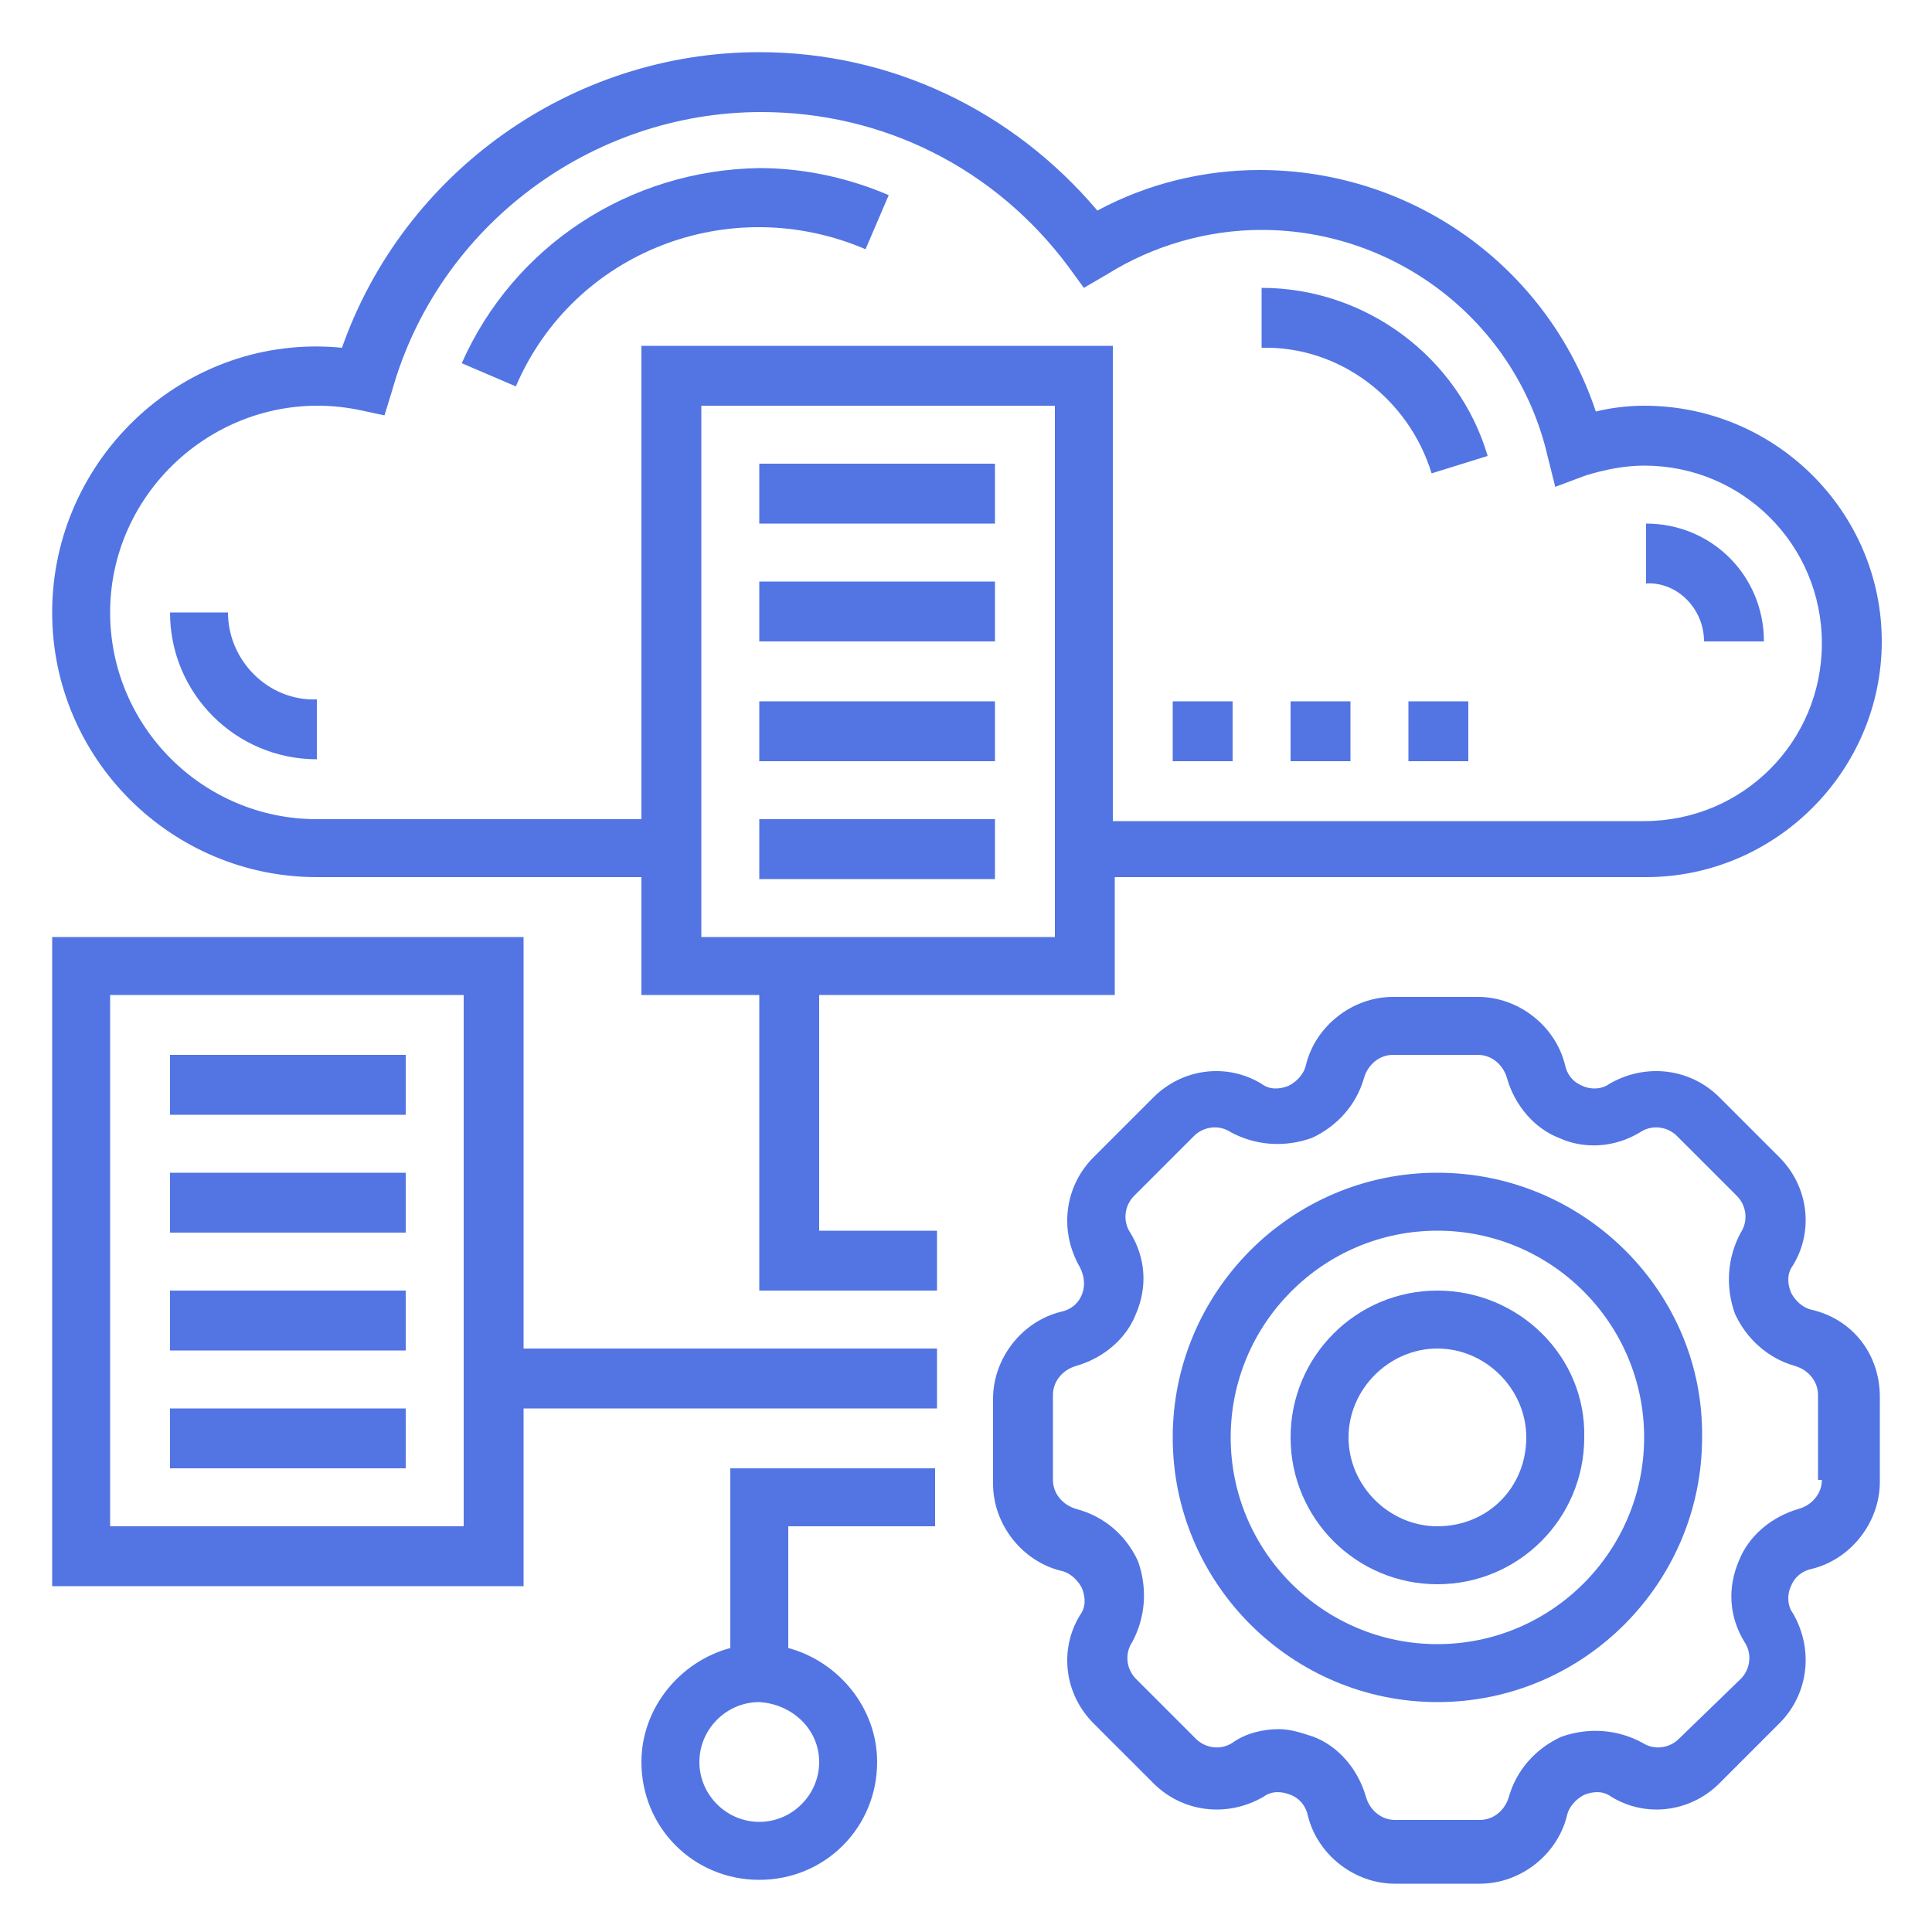 <?xml version="1.0" encoding="utf-8"?>
<!-- Generator: Adobe Illustrator 26.0.1, SVG Export Plug-In . SVG Version: 6.00 Build 0)  -->
<svg version="1.1" id="Layer_1" xmlns:svgjs="http://svgjs.com/svgjs"
	 xmlns="http://www.w3.org/2000/svg" xmlns:xlink="http://www.w3.org/1999/xlink" x="0px" y="0px" viewBox="0 0 100 100"
	 style="enable-background:new 0 0 100 100;" xml:space="preserve">
<style type="text/css">
	.st0{fill:#5275E3;}
</style>
<g>
	<path class="st0" d="M11.8,31.7H8.8c0,4.2,3.4,7.6,7.6,7.6v-3.1C13.9,36.3,11.8,34.2,11.8,31.7z M23.9,18.8l2.8,1.2
		c3-7,11.1-10.1,18.1-7.1l1.2-2.8c-2.1-0.9-4.4-1.4-6.7-1.4C32.6,8.8,26.6,12.7,23.9,18.8z M93.8,67.8c-0.5-0.1-0.9-0.5-1.1-0.9
		c-0.2-0.5-0.2-1,0.1-1.4c1.1-1.8,0.8-4.1-0.7-5.6l-3.1-3.1c-1.5-1.5-3.8-1.8-5.7-0.7c-0.4,0.3-1,0.3-1.4,0.1
		c-0.5-0.2-0.8-0.6-0.9-1.1c-0.5-2-2.4-3.5-4.5-3.5h-4.4c-2.1,0-4,1.5-4.5,3.5c-0.1,0.5-0.5,0.9-0.9,1.1c-0.5,0.2-1,0.2-1.4-0.1
		c-1.8-1.1-4.1-0.8-5.6,0.7l-3.1,3.1c-1.5,1.5-1.8,3.8-0.7,5.7c0.2,0.4,0.3,0.9,0.1,1.4c-0.2,0.5-0.6,0.8-1.1,0.9
		c-2,0.5-3.5,2.4-3.5,4.5v4.4c0,2.1,1.5,4,3.5,4.5c0.5,0.1,0.9,0.5,1.1,0.9c0.2,0.5,0.2,1-0.1,1.4c-1.1,1.8-0.8,4.1,0.7,5.6l3.1,3.1
		c1.5,1.5,3.8,1.8,5.7,0.7c0.4-0.3,0.9-0.3,1.4-0.1c0.5,0.2,0.8,0.6,0.9,1.1c0.5,2,2.4,3.5,4.5,3.5h4.4c2.1,0,4-1.5,4.5-3.5
		c0.1-0.5,0.5-0.9,0.9-1.1c0.5-0.2,1-0.2,1.4,0.1c1.8,1.1,4.1,0.8,5.6-0.7l3.1-3.1c1.5-1.5,1.8-3.8,0.7-5.7c-0.3-0.4-0.3-1-0.1-1.4
		c0.2-0.5,0.6-0.8,1.1-0.9c2-0.5,3.5-2.4,3.5-4.5v-4.4C97.3,70.1,95.9,68.3,93.8,67.8L93.8,67.8z M94.3,76.6c0,0.7-0.5,1.3-1.2,1.5
		c-1.4,0.4-2.6,1.4-3.1,2.7c-0.6,1.4-0.5,2.9,0.3,4.2c0.4,0.6,0.3,1.4-0.2,1.9L86.9,90c-0.5,0.5-1.3,0.6-1.9,0.2
		c-1.3-0.7-2.8-0.8-4.2-0.3c-1.3,0.6-2.3,1.7-2.7,3.1c-0.2,0.7-0.8,1.2-1.5,1.2h-4.4c-0.7,0-1.3-0.5-1.5-1.2
		c-0.4-1.4-1.4-2.6-2.7-3.1c-0.6-0.2-1.2-0.4-1.8-0.4c-0.8,0-1.7,0.2-2.4,0.7c-0.6,0.4-1.4,0.3-1.9-0.2l-3.1-3.1
		c-0.5-0.5-0.6-1.3-0.2-1.9c0.7-1.3,0.8-2.8,0.3-4.2c-0.6-1.3-1.7-2.3-3.2-2.7c-0.7-0.2-1.2-0.8-1.2-1.5v-4.4c0-0.7,0.5-1.3,1.2-1.5
		c1.4-0.4,2.6-1.4,3.1-2.7c0.6-1.4,0.5-2.9-0.3-4.2c-0.4-0.6-0.3-1.4,0.2-1.9l3.1-3.1c0.5-0.5,1.3-0.6,1.9-0.2
		c1.3,0.7,2.8,0.8,4.2,0.3c1.3-0.6,2.3-1.7,2.7-3.1c0.2-0.7,0.8-1.2,1.5-1.2h4.4c0.7,0,1.3,0.5,1.5,1.2c0.4,1.4,1.4,2.6,2.7,3.1
		c1.3,0.6,2.9,0.5,4.2-0.3c0.6-0.4,1.4-0.3,1.9,0.2l3.1,3.1c0.5,0.5,0.6,1.3,0.2,1.9c-0.7,1.3-0.8,2.8-0.3,4.2
		c0.6,1.3,1.7,2.3,3.1,2.7c0.7,0.2,1.2,0.8,1.2,1.5V76.6z"/>
	<path class="st0" d="M74.4,60.7c-7.6,0-13.7,6.2-13.7,13.7c0,7.6,6.2,13.7,13.7,13.7c7.6,0,13.7-6.2,13.7-13.7
		C88.2,66.9,82,60.7,74.4,60.7z M74.4,85.1c-5.9,0-10.7-4.8-10.7-10.7c0-5.9,4.8-10.7,10.7-10.7c5.9,0,10.7,4.8,10.7,10.7
		C85.1,80.3,80.3,85.1,74.4,85.1z"/>
	<path class="st0" d="M74.4,66.8c-4.2,0-7.6,3.4-7.6,7.6c0,4.2,3.4,7.6,7.6,7.6s7.6-3.4,7.6-7.6C82.1,70.2,78.6,66.8,74.4,66.8z
		 M74.4,79c-2.5,0-4.6-2.1-4.6-4.6c0-2.5,2.1-4.6,4.6-4.6s4.6,2.1,4.6,4.6C79,77,77,79,74.4,79z M39.3,24h12.2v3.1H39.3V24z
		 M39.3,30.1h12.2v3.1H39.3V30.1z M39.3,36.3h12.2v3.1H39.3V36.3z M39.3,42.4h12.2v3.1H39.3V42.4z M27.1,48.5H2.7v33.6h24.4v-9.2
		h21.4v-3.1H27.1V48.5z M24,79H5.7V51.5H24V79z"/>
	<path class="st0" d="M8.8,54.6H21v3.1H8.8V54.6z M8.8,60.7H21v3.1H8.8V60.7z M8.8,66.8H21v3.1H8.8V66.8z M8.8,72.9H21V76H8.8V72.9z
		 M37.8,85.3c-2.6,0.7-4.6,3.1-4.6,5.9c0,3.4,2.7,6.1,6.1,6.1s6.1-2.7,6.1-6.1c0-2.8-2-5.2-4.6-5.9V79h7.6V76H37.8V85.3z M42.4,91.2
		c0,1.7-1.4,3.1-3.1,3.1c-1.7,0-3.1-1.4-3.1-3.1s1.4-3.1,3.1-3.1C41,88.2,42.4,89.5,42.4,91.2z M42.4,51.5h15.3v-6.1h27.5
		c6.7,0,12.2-5.5,12.2-12.2S91.9,21,85.1,21c-0.8,0-1.7,0.1-2.5,0.3c-2.5-7.5-9.5-12.5-17.4-12.5c-2.9,0-5.8,0.7-8.4,2.1
		c-4.4-5.2-10.7-8.2-17.5-8.2c-9.7,0-18.4,6.2-21.6,15.3c-8.1-0.8-15,5.7-15,13.7c0,7.6,6.2,13.7,13.7,13.7h16.8v6.1h6.1v15.3h9.2
		v-3.1h-6.1V51.5z M33.2,42.4H16.4c-5.9,0-10.7-4.8-10.7-10.7c0-6.6,6.1-11.8,12.8-10.5l1.4,0.3l0.4-1.3
		c2.4-8.5,10.3-14.4,19.1-14.4c6.3,0,12.1,2.9,15.9,8l0.8,1.1l1.2-0.7c2.4-1.5,5.2-2.3,8-2.3c7,0,13.2,4.8,14.8,11.7l0.4,1.6
		l1.6-0.6c1-0.3,2-0.5,3-0.5c5.1,0,9.2,4.1,9.2,9.2s-4.1,9.2-9.2,9.2H57.6V17.9H33.2V42.4z M36.3,48.5V21h18.3v27.5H36.3z"/>
	<path class="st0" d="M88.2,33.2h3.1c0-3.4-2.7-6.1-6.1-6.1v3.1C86.8,30.1,88.2,31.5,88.2,33.2z M74.1,24.5l2.9-0.9
		c-1.5-5.1-6.3-8.7-11.7-8.7v3.1C69.3,17.9,72.9,20.6,74.1,24.5z M72.9,36.3H76v3.1h-3.1V36.3z M66.8,36.3h3.1v3.1h-3.1V36.3z
		 M60.7,36.3h3.1v3.1h-3.1V36.3z"/>
</g>
</svg>
